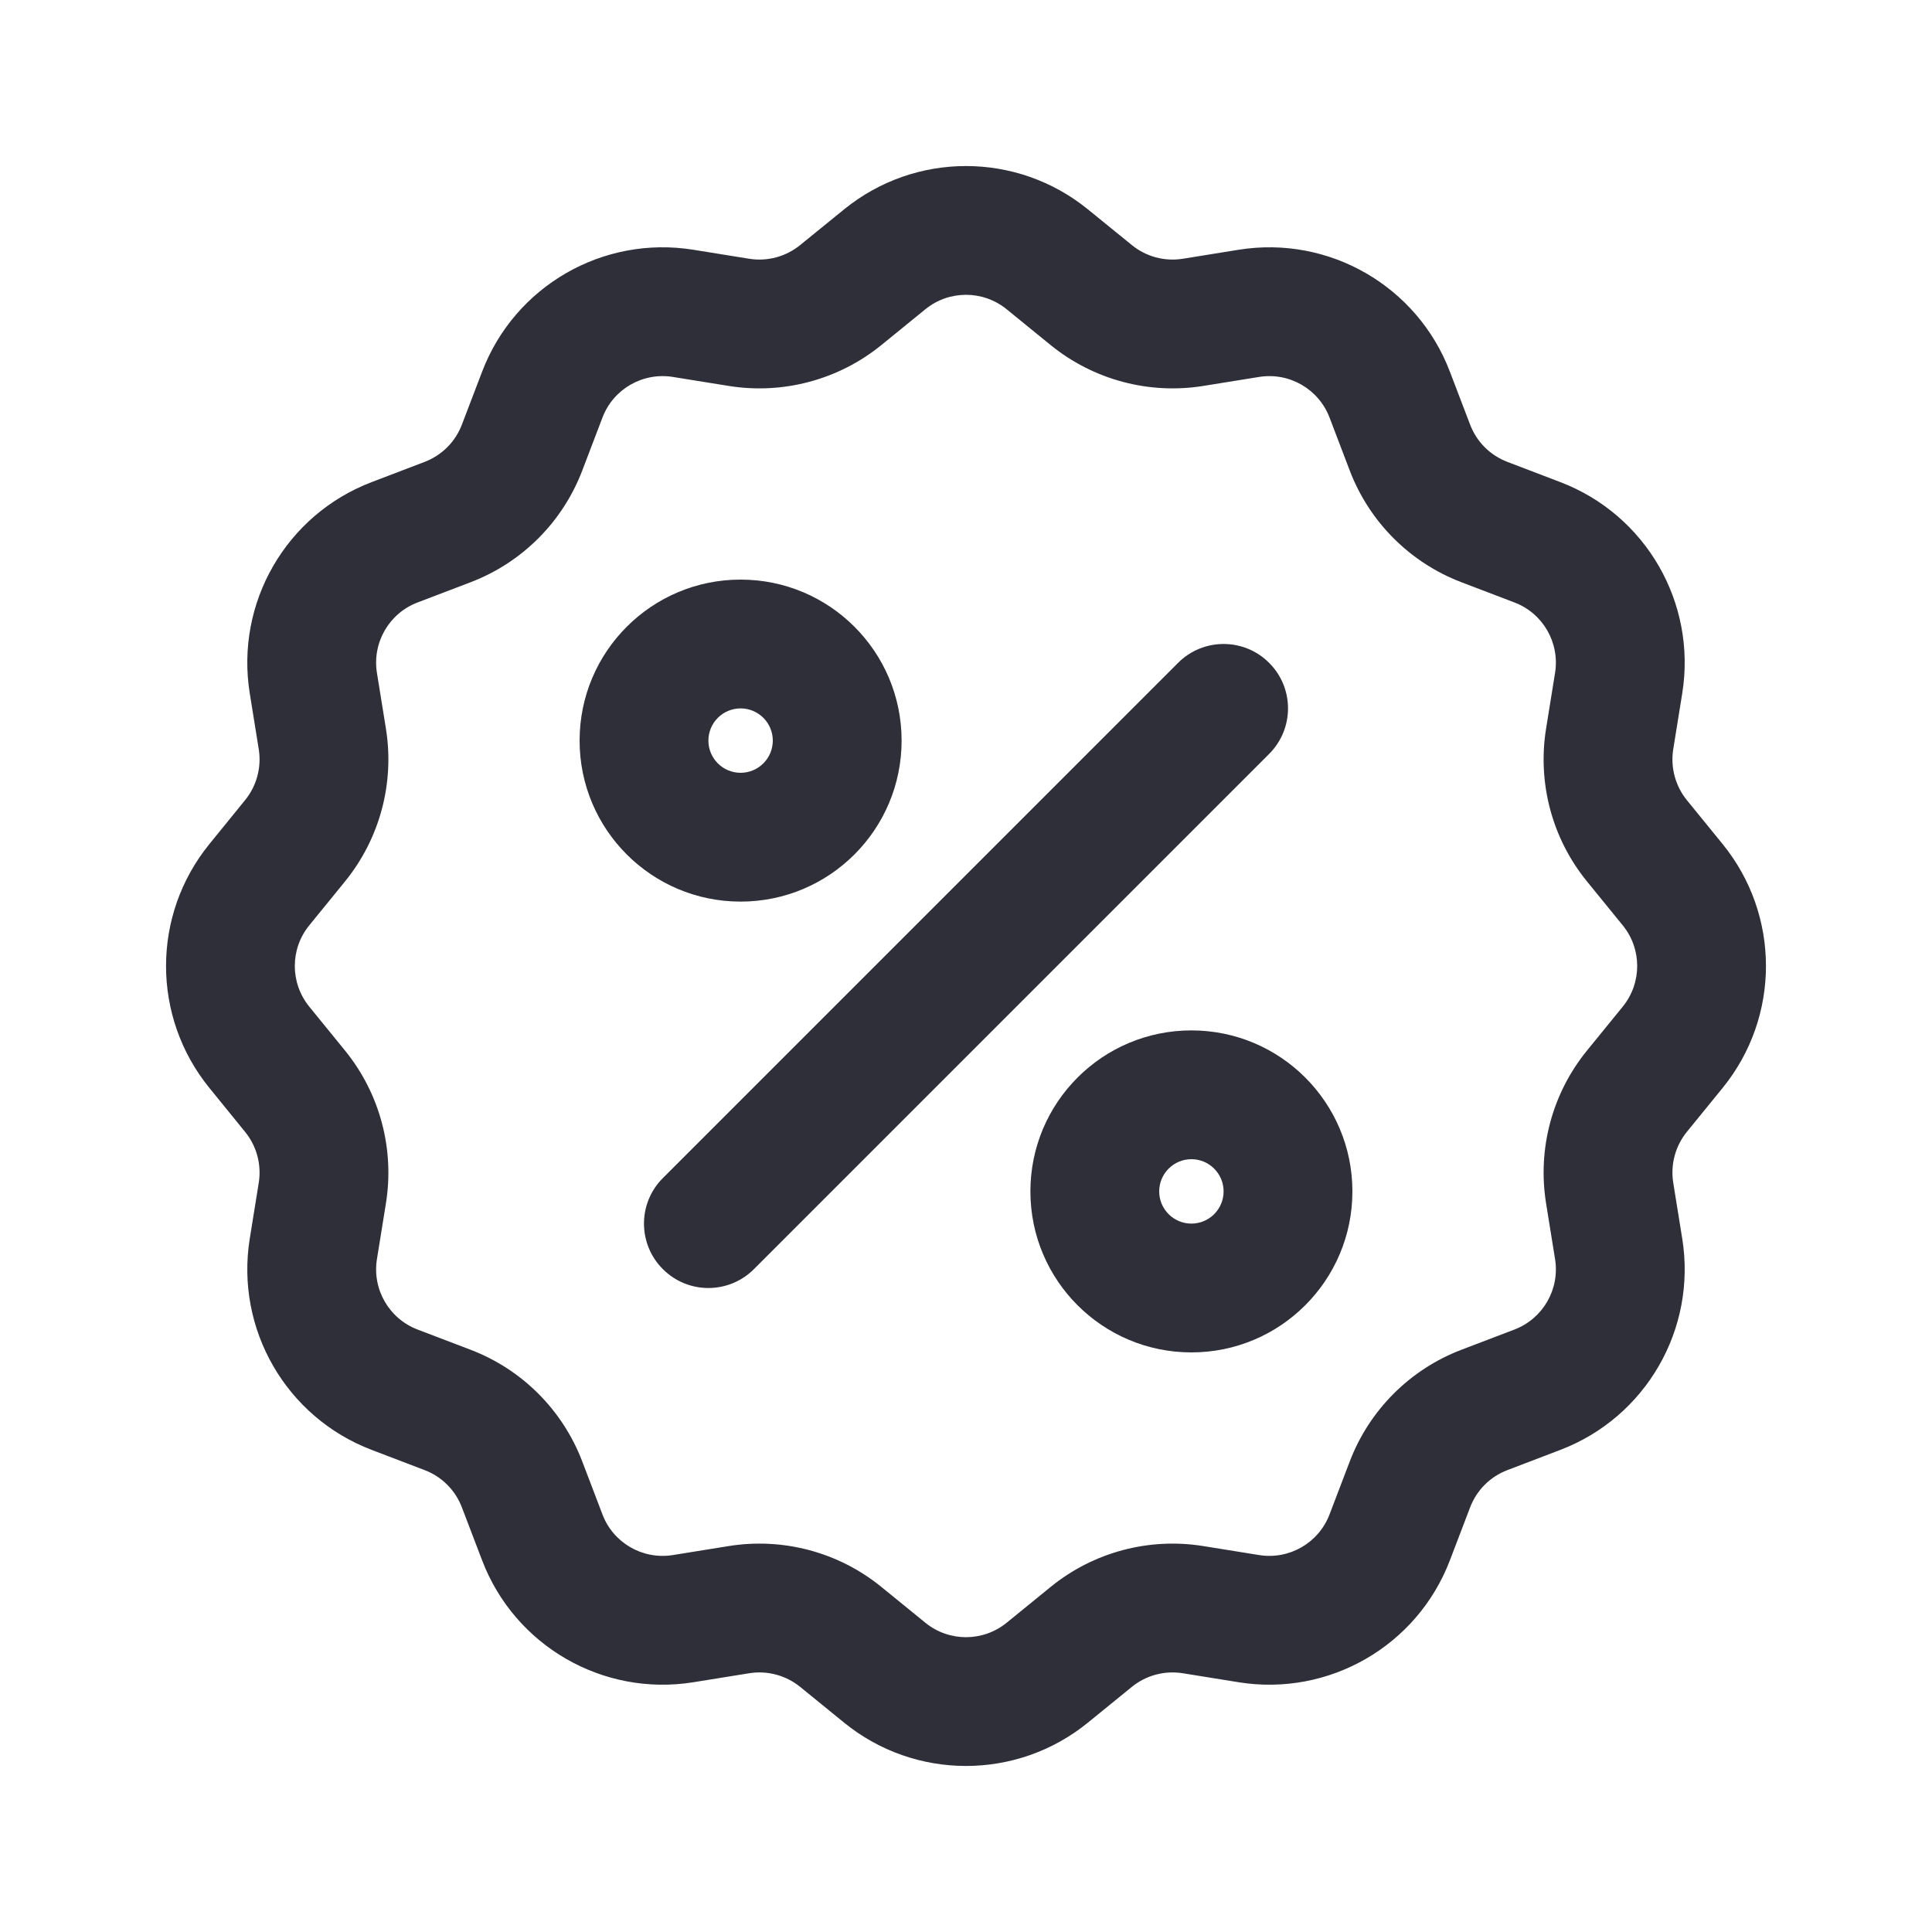 <svg width="30" height="30" viewBox="0 0 30 30" fill="none" xmlns="http://www.w3.org/2000/svg">
<path fill-rule="evenodd" clip-rule="evenodd" d="M11.5 9C10.119 9 9 10.119 9 11.5C9 12.881 10.119 14 11.5 14C12.881 14 14 12.881 14 11.5C14 10.119 12.881 9 11.5 9ZM11 11.5C11 11.224 11.224 11 11.5 11C11.776 11 12 11.224 12 11.5C12 11.776 11.776 12 11.5 12C11.224 12 11 11.776 11 11.5Z" fill="#2E2F38"/>
<path fill-rule="evenodd" clip-rule="evenodd" d="M16 18.5C16 17.119 17.119 16 18.5 16C19.881 16 21 17.119 21 18.5C21 19.881 19.881 21 18.5 21C17.119 21 16 19.881 16 18.5ZM18.5 18C18.224 18 18 18.224 18 18.5C18 18.776 18.224 19 18.5 19C18.776 19 19 18.776 19 18.5C19 18.224 18.776 18 18.5 18Z" fill="#2E2F38"/>
<path d="M19.707 11.707C20.098 11.316 20.098 10.683 19.707 10.293C19.317 9.902 18.683 9.902 18.293 10.293L10.293 18.293C9.902 18.683 9.902 19.317 10.293 19.707C10.683 20.098 11.316 20.098 11.707 19.707L19.707 11.707Z" fill="#2E2F38"/>
<path fill-rule="evenodd" clip-rule="evenodd" d="M16.893 3.251C15.79 2.354 14.21 2.354 13.107 3.251L12.424 3.806C12.203 3.986 11.915 4.063 11.634 4.018L10.765 3.878C9.361 3.653 7.992 4.443 7.486 5.772L7.172 6.594C7.071 6.86 6.86 7.071 6.594 7.172L5.772 7.486C4.443 7.992 3.653 9.361 3.878 10.765L4.018 11.634C4.063 11.915 3.986 12.203 3.806 12.424L3.251 13.107C2.354 14.21 2.354 15.79 3.251 16.893L3.806 17.576C3.986 17.797 4.063 18.084 4.018 18.366L3.878 19.235C3.653 20.638 4.443 22.008 5.772 22.514L6.594 22.828C6.86 22.929 7.071 23.14 7.172 23.406L7.486 24.228C7.992 25.556 9.361 26.347 10.765 26.122L11.634 25.982C11.915 25.937 12.203 26.014 12.424 26.193L13.107 26.749C14.21 27.646 15.79 27.646 16.893 26.749L17.576 26.193C17.797 26.014 18.084 25.937 18.366 25.982L19.235 26.122C20.638 26.347 22.008 25.556 22.514 24.228L22.828 23.406C22.929 23.14 23.14 22.929 23.406 22.828L24.228 22.514C25.556 22.008 26.347 20.638 26.122 19.235L25.982 18.366C25.937 18.084 26.014 17.797 26.193 17.576L26.749 16.893C27.646 15.79 27.646 14.21 26.749 13.107L26.193 12.424C26.014 12.203 25.937 11.915 25.982 11.634L26.122 10.765C26.347 9.361 25.556 7.992 24.228 7.486L23.406 7.172C23.14 7.071 22.929 6.86 22.828 6.594L22.514 5.772C22.008 4.443 20.638 3.653 19.235 3.878L18.366 4.018C18.084 4.063 17.797 3.986 17.576 3.806L16.893 3.251ZM14.369 4.802C14.736 4.503 15.263 4.503 15.631 4.802L16.314 5.358C16.977 5.897 17.839 6.128 18.683 5.993L19.552 5.853C20.02 5.778 20.476 6.041 20.645 6.484L20.959 7.307C21.264 8.106 21.894 8.736 22.693 9.041L23.516 9.355C23.959 9.523 24.222 9.98 24.147 10.448L24.007 11.317C23.872 12.161 24.102 13.023 24.642 13.686L25.198 14.369C25.497 14.736 25.497 15.263 25.198 15.631L24.642 16.314C24.102 16.977 23.872 17.839 24.007 18.683L24.147 19.552C24.222 20.02 23.959 20.476 23.516 20.645L22.693 20.959C21.894 21.264 21.264 21.894 20.959 22.693L20.645 23.516C20.476 23.959 20.02 24.222 19.552 24.147L18.683 24.007C17.839 23.872 16.977 24.102 16.314 24.642L15.631 25.198C15.263 25.497 14.736 25.497 14.369 25.198L13.686 24.642C13.023 24.102 12.161 23.872 11.317 24.007L10.448 24.147C9.98 24.222 9.523 23.959 9.355 23.516L9.041 22.693C8.736 21.894 8.106 21.264 7.307 20.959L6.484 20.645C6.041 20.476 5.778 20.02 5.853 19.552L5.993 18.683C6.128 17.839 5.897 16.977 5.358 16.314L4.802 15.631C4.503 15.263 4.503 14.736 4.802 14.369L5.358 13.686C5.897 13.023 6.128 12.161 5.993 11.317L5.853 10.448C5.778 9.98 6.041 9.523 6.484 9.355L7.307 9.041C8.106 8.736 8.736 8.106 9.041 7.307L9.355 6.484C9.523 6.041 9.98 5.778 10.448 5.853L11.317 5.993C12.161 6.128 13.023 5.897 13.686 5.358L14.369 4.802Z" fill="#2E2F38"/>
</svg>
